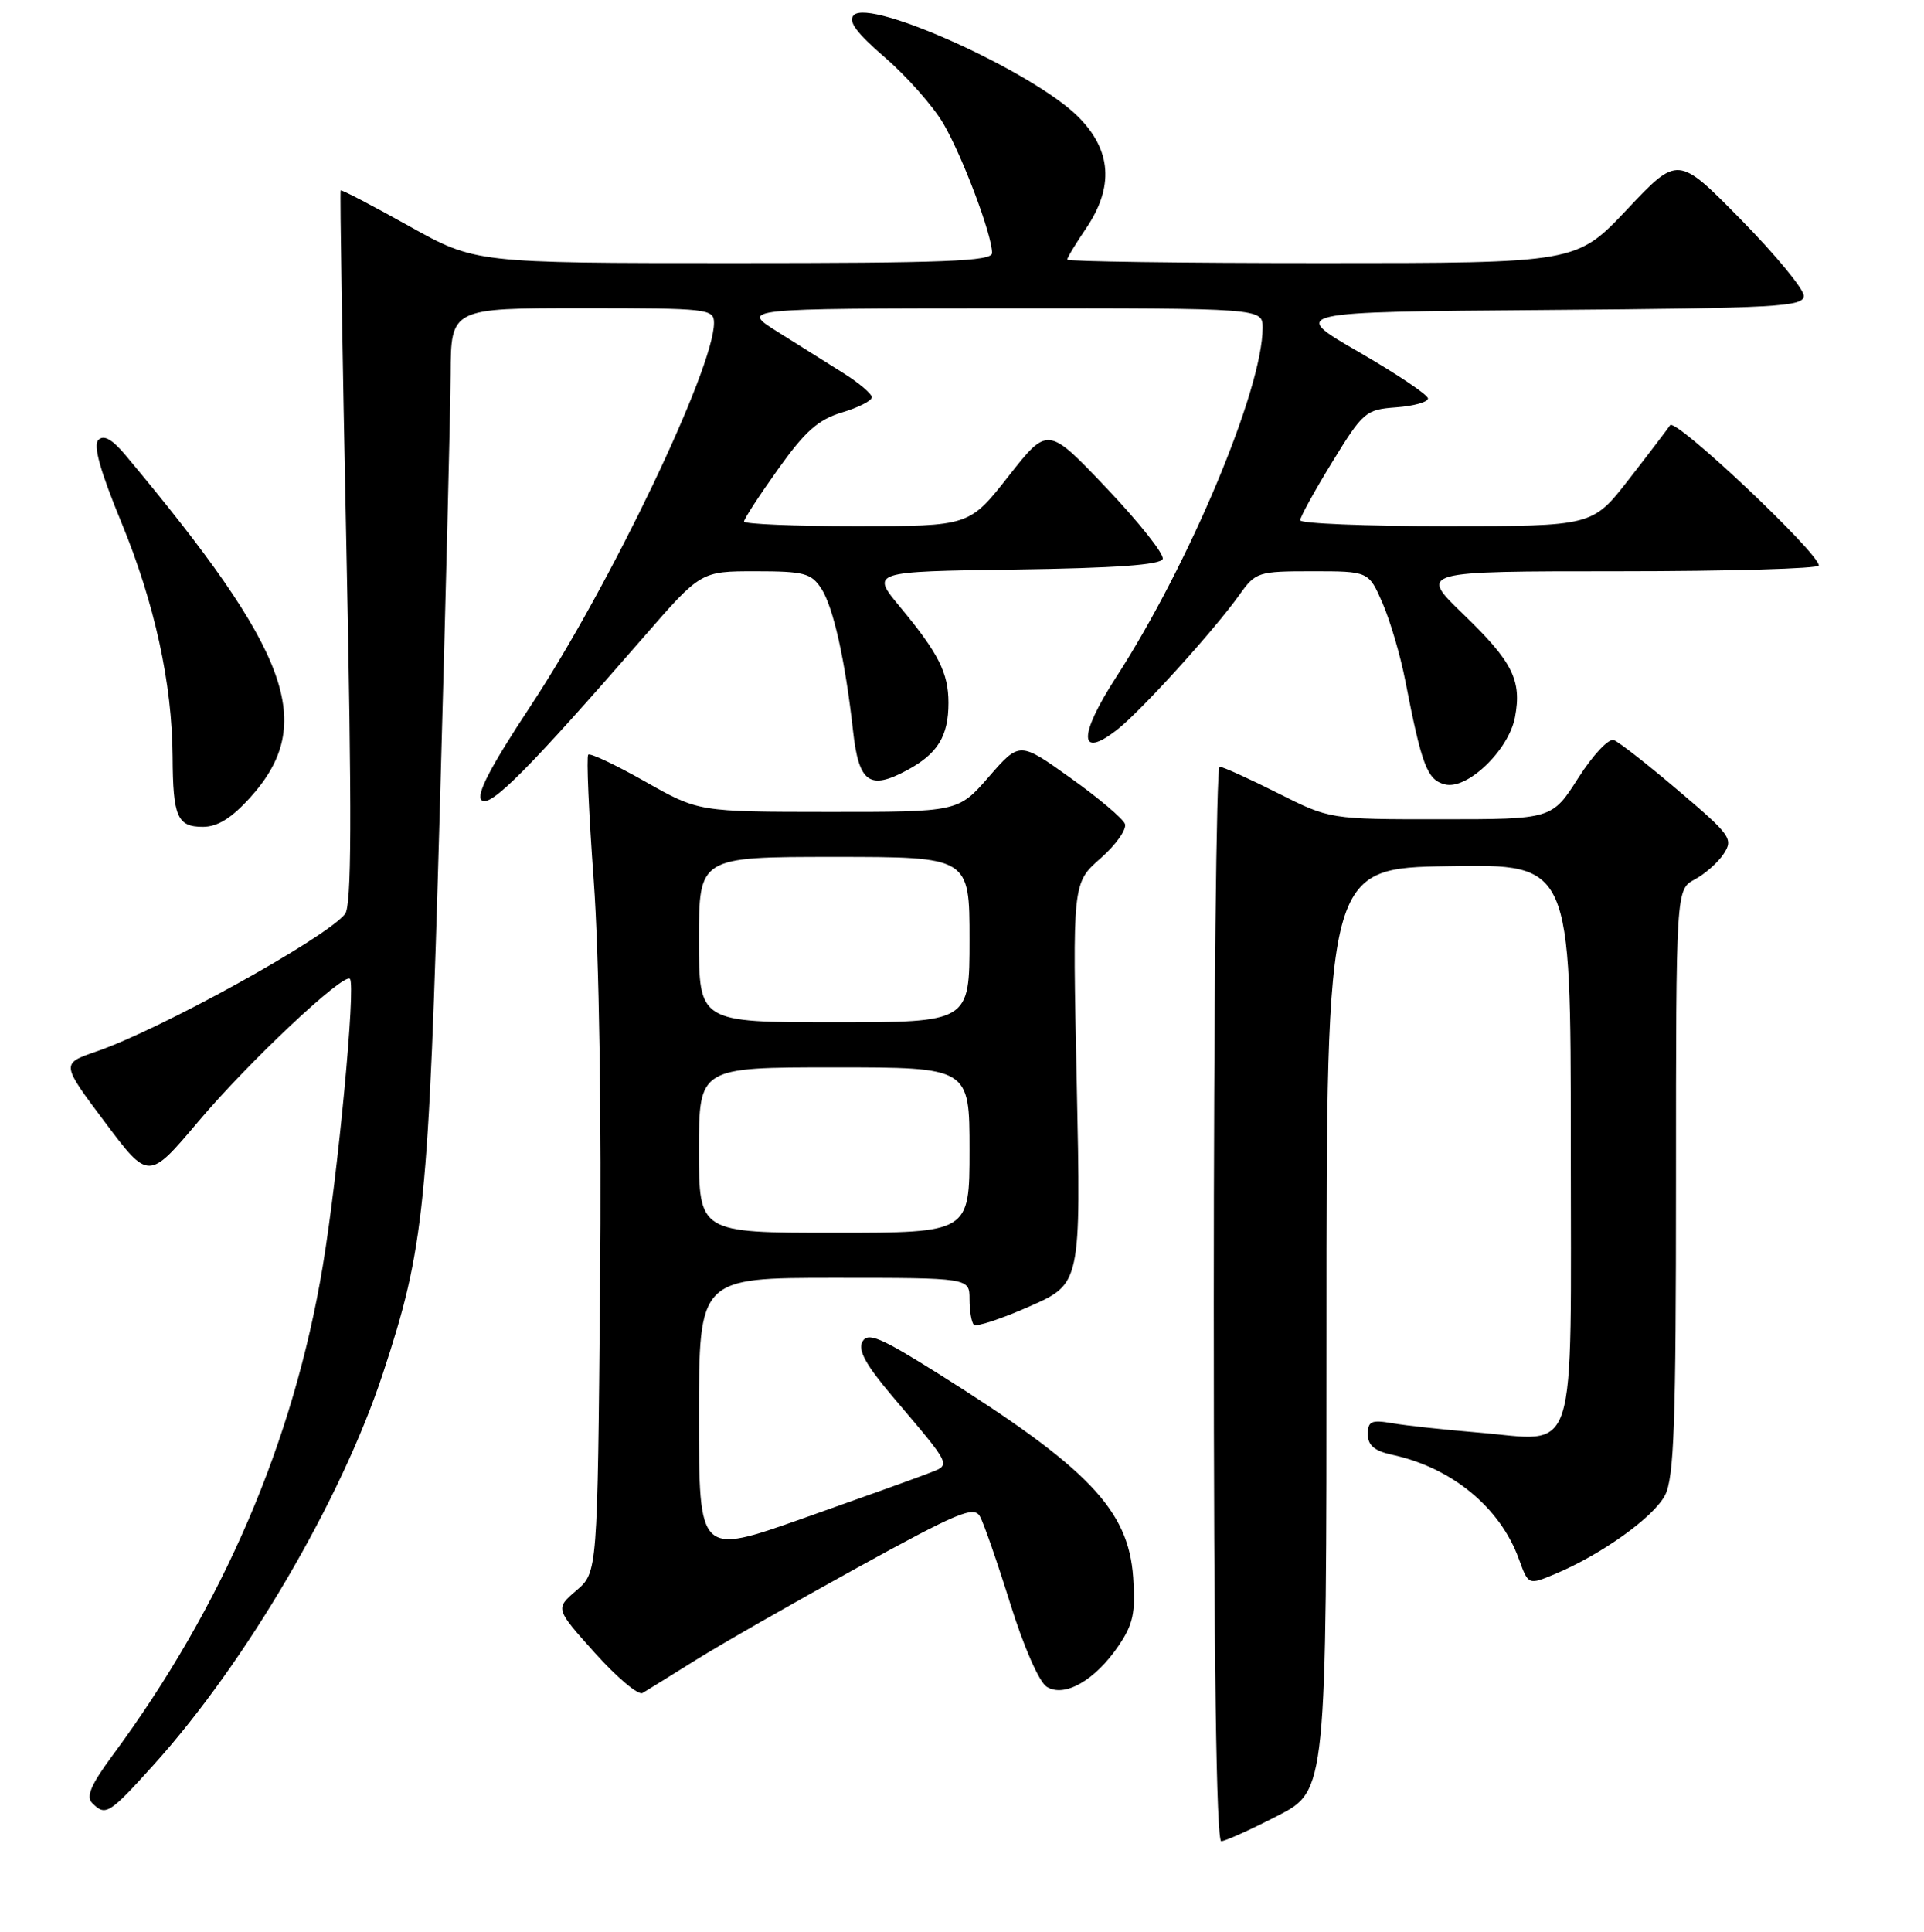 <?xml version="1.0" encoding="UTF-8" standalone="no"?>
<!DOCTYPE svg PUBLIC "-//W3C//DTD SVG 1.1//EN" "http://www.w3.org/Graphics/SVG/1.1/DTD/svg11.dtd" >
<svg xmlns="http://www.w3.org/2000/svg" xmlns:xlink="http://www.w3.org/1999/xlink" version="1.1" viewBox="0 0 256 257">
 <g >
 <path fill="currentColor"
d=" M 170.00 241.56 C 176.50 238.22 176.50 238.22 176.50 176.86 C 176.50 115.50 176.50 115.50 192.75 115.23 C 209.00 114.95 209.00 114.95 209.00 151.94 C 209.00 195.25 210.15 191.68 196.60 190.57 C 192.14 190.20 187.04 189.65 185.25 189.34 C 182.46 188.86 182.00 189.07 182.00 190.81 C 182.00 192.29 182.88 193.03 185.25 193.54 C 193.20 195.26 199.62 200.55 202.11 207.44 C 203.36 210.88 203.36 210.88 206.92 209.39 C 213.09 206.81 220.03 201.84 221.54 198.92 C 222.75 196.59 223.00 189.32 223.00 157.22 C 223.00 118.34 223.00 118.34 225.49 117.00 C 226.86 116.27 228.61 114.73 229.36 113.57 C 230.65 111.61 230.26 111.07 223.34 105.20 C 219.28 101.74 215.40 98.71 214.73 98.46 C 214.05 98.20 211.94 100.44 210.00 103.49 C 206.50 108.99 206.50 108.99 191.73 108.99 C 176.95 109.00 176.95 109.00 170.00 105.50 C 166.18 103.58 162.70 102.00 162.27 102.00 C 161.85 102.00 161.50 134.18 161.50 173.50 C 161.50 220.53 161.84 244.98 162.50 244.95 C 163.05 244.92 166.43 243.40 170.00 241.56 Z  M 20.48 234.75 C 32.73 221.18 45.39 199.56 50.93 182.78 C 56.49 165.92 57.02 160.62 58.51 108.00 C 59.28 80.77 59.93 54.56 59.96 49.75 C 60.00 41.00 60.00 41.00 77.50 41.00 C 94.22 41.00 95.00 41.09 95.00 42.96 C 95.00 49.03 81.14 77.96 70.58 93.95 C 65.27 101.99 63.32 105.72 64.07 106.45 C 65.17 107.55 70.36 102.33 85.64 84.75 C 93.25 76.00 93.25 76.00 100.51 76.00 C 106.97 76.00 107.93 76.25 109.27 78.29 C 110.87 80.74 112.47 87.89 113.51 97.31 C 114.27 104.13 115.70 105.16 120.70 102.46 C 124.77 100.27 126.20 97.94 126.20 93.50 C 126.20 89.53 124.88 86.92 119.78 80.77 C 115.85 76.04 115.85 76.04 135.09 75.77 C 148.40 75.58 154.45 75.15 154.71 74.36 C 154.92 73.73 151.57 69.50 147.26 64.96 C 139.42 56.70 139.42 56.70 134.19 63.35 C 128.97 70.00 128.97 70.00 113.98 70.00 C 105.74 70.00 99.00 69.72 99.00 69.38 C 99.00 69.03 101.04 65.90 103.53 62.41 C 107.12 57.37 108.87 55.82 112.03 54.87 C 114.21 54.22 116.00 53.31 116.00 52.85 C 116.00 52.40 114.31 50.96 112.25 49.66 C 110.19 48.37 106.25 45.89 103.50 44.17 C 98.50 41.04 98.50 41.04 133.25 41.02 C 168.00 41.00 168.00 41.00 168.00 43.61 C 168.00 51.78 158.25 75.03 148.52 90.08 C 143.45 97.92 143.52 101.09 148.68 97.05 C 151.86 94.55 161.50 83.91 164.90 79.15 C 167.07 76.10 167.37 76.00 174.62 76.00 C 182.11 76.00 182.11 76.00 183.96 80.25 C 184.97 82.59 186.33 87.20 186.97 90.50 C 189.18 101.87 189.89 103.74 192.24 104.35 C 195.20 105.13 200.76 99.80 201.58 95.40 C 202.50 90.51 201.26 88.03 194.74 81.75 C 188.77 76.00 188.77 76.00 215.39 76.00 C 230.02 76.00 242.00 75.65 242.00 75.23 C 242.00 73.55 222.91 55.54 222.22 56.57 C 221.82 57.15 219.34 60.42 216.69 63.82 C 211.88 70.00 211.88 70.00 192.44 70.00 C 181.75 70.00 173.00 69.65 173.00 69.21 C 173.00 68.78 174.92 65.29 177.27 61.46 C 181.37 54.78 181.71 54.49 185.77 54.19 C 188.10 54.02 190.00 53.49 190.00 53.01 C 190.00 52.53 185.85 49.75 180.78 46.82 C 171.56 41.50 171.56 41.50 205.78 41.24 C 236.60 41.00 240.00 40.81 240.00 39.35 C 240.00 38.45 236.23 33.89 231.63 29.20 C 223.26 20.68 223.26 20.68 216.51 27.84 C 209.76 35.00 209.76 35.00 175.88 35.00 C 157.25 35.00 142.00 34.79 142.00 34.54 C 142.00 34.29 143.12 32.43 144.50 30.40 C 148.25 24.87 147.91 19.98 143.46 15.53 C 137.51 9.58 115.83 -0.24 113.60 2.01 C 112.80 2.82 113.93 4.35 117.77 7.67 C 120.67 10.17 124.16 14.12 125.52 16.44 C 128.05 20.76 132.00 31.25 132.00 33.66 C 132.00 34.76 125.73 35.00 97.63 35.00 C 63.25 35.00 63.25 35.00 54.40 30.06 C 49.54 27.34 45.45 25.21 45.33 25.33 C 45.21 25.45 45.55 46.85 46.09 72.88 C 46.83 108.76 46.79 120.55 45.90 121.62 C 43.18 124.90 21.27 137.00 12.81 139.89 C 8.12 141.50 8.12 141.50 13.95 149.27 C 19.77 157.04 19.77 157.04 26.41 149.18 C 33.07 141.28 45.72 129.39 46.56 130.22 C 47.36 131.03 44.98 156.22 42.95 168.42 C 39.07 191.77 29.67 213.65 14.98 233.53 C 12.11 237.41 11.42 239.02 12.27 239.87 C 14.05 241.65 14.51 241.37 20.48 234.75 Z  M 92.58 220.84 C 95.92 218.75 105.58 213.23 114.06 208.56 C 127.46 201.19 129.59 200.30 130.39 201.74 C 130.90 202.65 132.71 207.87 134.42 213.34 C 136.20 219.07 138.26 223.76 139.27 224.40 C 141.62 225.88 145.69 223.57 148.82 218.97 C 150.78 216.09 151.11 214.54 150.78 209.85 C 150.15 200.86 144.85 195.31 124.87 182.76 C 117.13 177.90 115.47 177.20 114.75 178.49 C 114.12 179.61 115.20 181.58 118.74 185.76 C 126.86 195.35 126.62 194.81 123.36 196.07 C 121.79 196.68 114.31 199.36 106.75 202.03 C 93.00 206.89 93.00 206.89 93.00 188.45 C 93.00 170.00 93.00 170.00 111.00 170.00 C 129.00 170.00 129.00 170.00 129.00 172.83 C 129.00 174.39 129.26 175.93 129.58 176.24 C 129.89 176.56 133.23 175.46 136.99 173.80 C 143.83 170.78 143.83 170.78 143.27 144.12 C 142.70 117.47 142.70 117.47 146.44 114.19 C 148.50 112.38 149.95 110.32 149.68 109.60 C 149.40 108.89 146.14 106.13 142.42 103.48 C 135.66 98.65 135.66 98.65 131.58 103.33 C 127.50 108.02 127.50 108.02 110.22 108.01 C 92.94 108.00 92.94 108.00 85.83 103.97 C 81.92 101.76 78.52 100.15 78.27 100.40 C 78.01 100.65 78.34 108.20 79.00 117.18 C 79.72 127.11 80.05 148.31 79.84 171.34 C 79.50 209.18 79.50 209.18 76.69 211.59 C 73.87 214.01 73.87 214.01 79.17 219.92 C 82.09 223.17 84.93 225.56 85.49 225.23 C 86.04 224.91 89.23 222.93 92.58 220.84 Z  M 33.28 106.11 C 42.16 96.29 38.71 86.83 16.66 60.50 C 14.93 58.44 13.82 57.82 13.10 58.52 C 12.37 59.23 13.31 62.59 16.15 69.49 C 20.58 80.25 22.91 90.92 22.97 100.67 C 23.01 108.65 23.59 110.00 26.99 110.00 C 28.95 110.00 30.80 108.85 33.28 106.11 Z  M 93.00 153.00 C 93.00 142.00 93.00 142.00 111.00 142.00 C 129.00 142.00 129.00 142.00 129.00 153.00 C 129.00 164.00 129.00 164.00 111.00 164.00 C 93.00 164.00 93.00 164.00 93.00 153.00 Z  M 93.00 125.00 C 93.00 114.00 93.00 114.00 111.00 114.00 C 129.00 114.00 129.00 114.00 129.00 125.00 C 129.00 136.00 129.00 136.00 111.00 136.00 C 93.00 136.00 93.00 136.00 93.00 125.00 Z "/>
</g>
</svg>